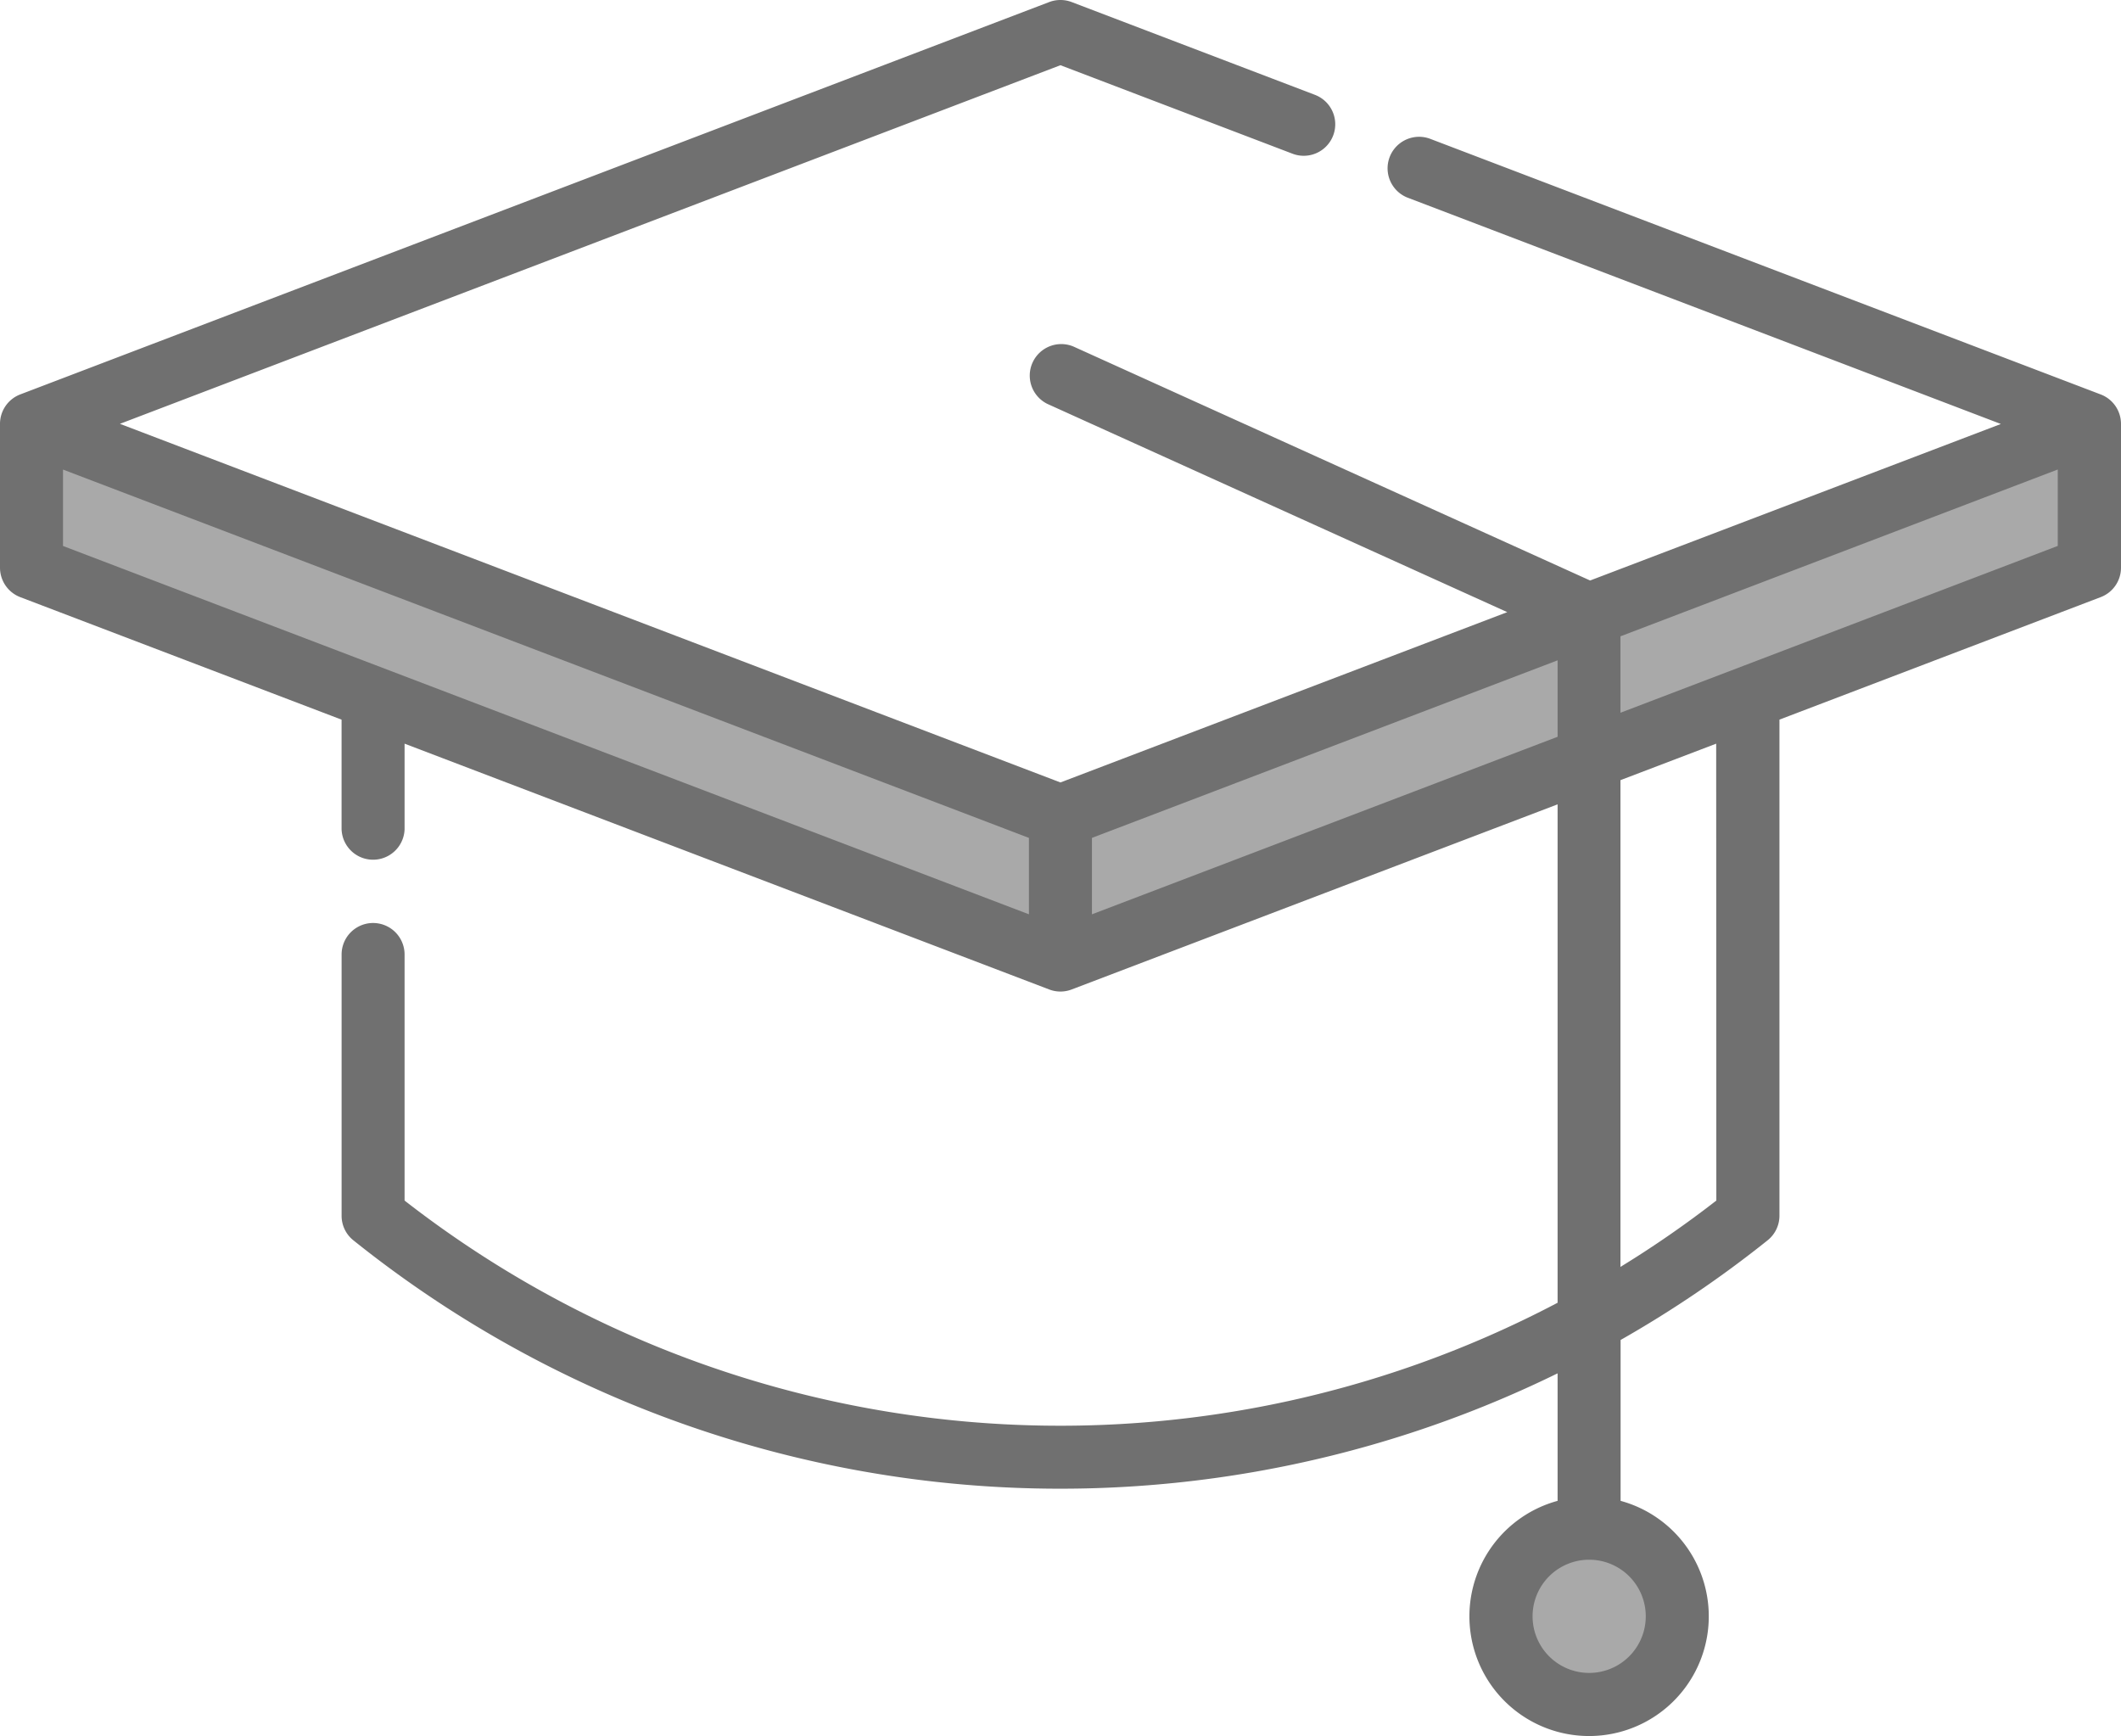 <svg id="Layer_1" data-name="Layer 1" xmlns="http://www.w3.org/2000/svg" viewBox="0 0 712.04 582.75"><defs><style>.cls-1{fill:#a9a9a9;}.cls-2{fill:#707070;}</style></defs><title>tahsili-g</title><g id="Group_1436" data-name="Group 1436"><path id="Path_6817" data-name="Path 6817" class="cls-1" d="M9.54,144,357.3,277.3,704.21,144v48.55L352.89,323.2,9.54,192.56Z" transform="translate(0 0)"/><path id="Path_6818" data-name="Path 6818" class="cls-1" d="M534.5,516.11l-28.25,22.65,10.07,27.13s35.52,3.92,36.92,2,9-25.17,8.39-29.09S534.5,516.11,534.5,516.11Z" transform="translate(0 0)"/><path id="cap" class="cls-2" d="M705.19,132.39,480,46.55a10.58,10.58,0,0,0-7.68,19.71l.15.06,199.24,76L533.82,194.86,360.36,116.32a10.58,10.58,0,0,0-8.72,19.27h0L506,205.48,356,262.65,40.26,142.27,356,21.89l77.81,29.67a10.57,10.57,0,1,0,7.74-19.68h0l-.2-.08L359.77.69a10.64,10.64,0,0,0-7.54,0L6.81,132.39A10.59,10.59,0,0,0,0,142.27v48.3a10.59,10.59,0,0,0,6.81,9.88l107.86,41.12v36.64a10.58,10.58,0,0,0,21.15.21V249.63l216.41,82.51a10.54,10.54,0,0,0,7.54,0L522.9,270V437.3A358.28,358.28,0,0,1,135.82,403V320.5a10.57,10.57,0,1,0-21.14-.2h0v87.83a10.52,10.52,0,0,0,4,8.25A379.35,379.35,0,0,0,522.9,461v42.8a40.18,40.18,0,1,0,21.15,0v-54a377.66,377.66,0,0,0,49.33-33.44,10.58,10.58,0,0,0,4-8.25V241.56l107.85-41.12a10.57,10.57,0,0,0,6.81-9.88V142.27A10.59,10.59,0,0,0,705.19,132.39ZM552.5,542.56a19,19,0,1,1-19-19h0A19,19,0,0,1,552.5,542.56ZM21.15,157.62,345.42,281.26v25.65L21.15,183.27ZM366.58,306.91V281.26l156.32-59.6v25.66ZM576.19,403A353.67,353.67,0,0,1,544,425.27V261.88l32.14-12.25ZM544,239.25V213.6l146.81-56v25.65Z" transform="translate(0 0)"/></g></svg>
